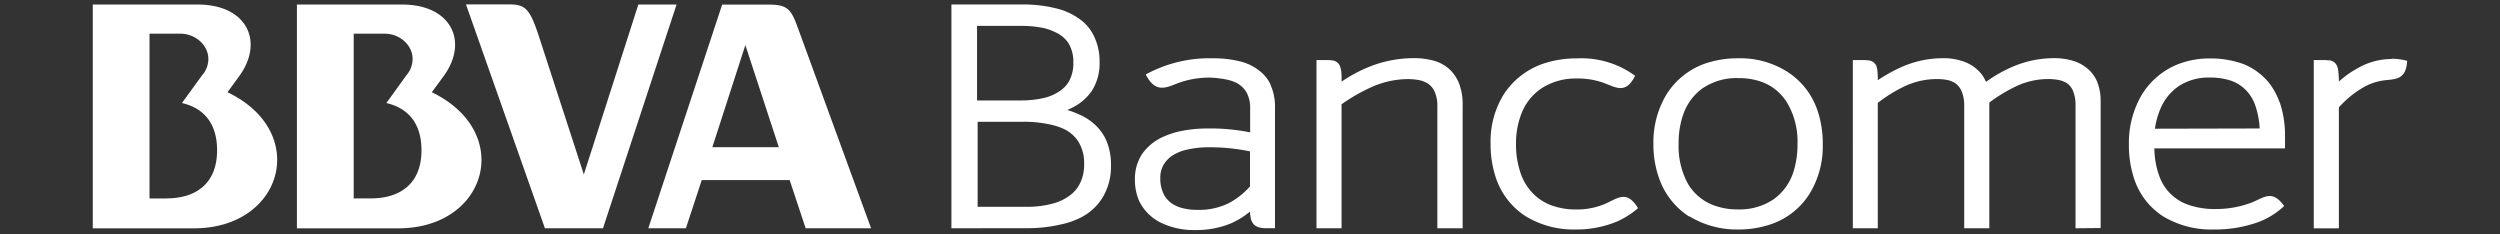 <svg xmlns="http://www.w3.org/2000/svg" id="Capa_1" data-name="Capa 1" viewBox="0 0 512 48"><rect x="0" y="0" width="512" height="48" fill="#333333" stroke="none"/><defs><style>.cls-1{fill:#fff;}</style></defs><title>Ic_logog</title><path class="cls-1" d="M194.85 46.75V.92h14.34a27.47 27.47 0 0 1 6.83.73 13.6 13.6 0 0 1 5.44 2.52 8.8 8.8 0 0 1 2.47 3 11.71 11.71 0 0 1 1.26 5.6 10.37 10.37 0 0 1-1.56 5.8 10.36 10.36 0 0 1-4 3.46 11.2 11.2 0 0 1-1.06.5 17.22 17.22 0 0 1 2.36.88 11.11 11.11 0 0 1 3.91 2.72 9.4 9.4 0 0 1 1.78 2.76 12.67 12.67 0 0 1 .91 5 12.41 12.41 0 0 1-1.64 6.44 11.21 11.21 0 0 1-4.52 4.21A16.42 16.42 0 0 1 217.1 46a29.3 29.3 0 0 1-6.81.73zm15.35-4.4a19.73 19.73 0 0 0 5.4-.66 10 10 0 0 0 3.93-2 6.93 6.93 0 0 0 1.63-2.09 8.48 8.48 0 0 0 .87-4 8.39 8.39 0 0 0-1.06-4.4 7.09 7.09 0 0 0-3-2.74 12.93 12.93 0 0 0-3.09-1 24.77 24.77 0 0 0-5.44-.52h-9.22v17.41zM209 20.57a20.74 20.74 0 0 0 4.81-.51 9.42 9.42 0 0 0 3.61-1.69 5.8 5.8 0 0 0 1.58-1.85 7.64 7.64 0 0 0 .82-3.69 7.41 7.41 0 0 0-1-4A6.39 6.39 0 0 0 216 6.54a10.22 10.22 0 0 0-2.64-.87 22.85 22.85 0 0 0-4.26-.37h-9v15.27zM260.22 17.35a7.38 7.38 0 0 0-1.9-2.53 10.24 10.24 0 0 0-4.32-2.24 22.55 22.55 0 0 0-5.68-.64 27.14 27.14 0 0 0-13.67 3.31c1.92 3.75 3.94 2.84 6.57 1.79A18.37 18.37 0 0 1 248 15.9a20.26 20.26 0 0 1 3.55.47 8.05 8.05 0 0 1 1.88.71 5.09 5.09 0 0 1 1.9 1.92 6.48 6.48 0 0 1 .7 3.21v4.9a41 41 0 0 0-8.45-.8 27.91 27.91 0 0 0-6 .59 18.07 18.07 0 0 0-3.71 1.28 10.4 10.4 0 0 0-4 3.41 9.25 9.25 0 0 0-1.44 5.18 10.8 10.8 0 0 0 .89 4.43 9.62 9.62 0 0 0 4.45 4.42 15.37 15.37 0 0 0 6.94 1.49 18.46 18.46 0 0 0 7.49-1.41 16.62 16.62 0 0 0 3.8-2.37 9.41 9.41 0 0 0 .12 1.16 2.59 2.59 0 0 0 .34 1 2.07 2.07 0 0 0 .49.63 2.8 2.8 0 0 0 1.08.49 5.39 5.39 0 0 0 1.3.12h1.79V22a10.94 10.94 0 0 0-.92-4.63M256 38.18a15.72 15.72 0 0 1-4.29 3.4 13.76 13.76 0 0 1-6.49 1.4 12 12 0 0 1-3.1-.37 6.8 6.8 0 0 1-1.85-.77 5.1 5.1 0 0 1-1.9-2 7 7 0 0 1-.74-3.35 5.16 5.16 0 0 1 .74-2.85 6.46 6.46 0 0 1 1.39-1.55 9.12 9.12 0 0 1 3.37-1.45 19.66 19.66 0 0 1 4.62-.48A41 41 0 0 1 256 31zM294.37 46.75V21.86a7.07 7.07 0 0 0-.61-3.21 4 4 0 0 0-1.51-1.65 6.55 6.55 0 0 0-1.49-.57 12.84 12.84 0 0 0-2.61-.23 18.42 18.42 0 0 0-7.24 1.63 35.84 35.84 0 0 0-6.16 3.53v25.39h-5.13V12.3h2.44l.75.06a2.08 2.08 0 0 1 .76.23 1.69 1.69 0 0 1 .44.33 1.81 1.81 0 0 1 .41.61 5.17 5.17 0 0 1 .26 1 15.07 15.07 0 0 1 .08 1.82v.37a29.08 29.08 0 0 1 5.74-3.07 24.37 24.37 0 0 1 9-1.74 15 15 0 0 1 4.2.54 7.7 7.7 0 0 1 3.48 2.06 8.35 8.35 0 0 1 1.56 2.38 11.93 11.93 0 0 1 .81 4.59v25.27zM345.93 44.34a15.25 15.25 0 0 1-6.06-7.59 20.39 20.39 0 0 1-1.25-7.26 19 19 0 0 1 2.74-10.26 15.44 15.44 0 0 1 7.55-6.11 20.45 20.45 0 0 1 7.09-1.18 18 18 0 0 1 10 2.73 15.14 15.14 0 0 1 6.09 7.58 20.79 20.79 0 0 1 1.21 7.24 18.63 18.63 0 0 1-2.74 10.26 15.08 15.08 0 0 1-7.52 6.05A20.42 20.42 0 0 1 356 47a18.73 18.73 0 0 1-10-2.69M348.8 18a11.07 11.07 0 0 0-4.16 5.7 17.8 17.8 0 0 0-.86 5.78 16 16 0 0 0 1.88 8.1 10.24 10.24 0 0 0 5.19 4.42 13.9 13.9 0 0 0 5.13.89 12.51 12.51 0 0 0 7.15-2 11 11 0 0 0 4.16-5.67 18.52 18.52 0 0 0 .84-5.8 15.56 15.56 0 0 0-1.91-8 10.16 10.16 0 0 0-5.16-4.55A13.62 13.62 0 0 0 356 16a12.18 12.18 0 0 0-7.17 2M425.07 46.75V21.64a7.79 7.79 0 0 0-.5-3 3.64 3.64 0 0 0-1.33-1.64 5.43 5.43 0 0 0-1.39-.57 11.26 11.26 0 0 0-2.53-.24 15.36 15.36 0 0 0-6.52 1.53 32.28 32.28 0 0 0-5.39 3.28v25.75h-5.14V21.64a7.32 7.32 0 0 0-.55-3 3.77 3.77 0 0 0-1.34-1.64 5.08 5.08 0 0 0-1.36-.57 10.47 10.47 0 0 0-2.39-.24A15.61 15.61 0 0 0 390 17.7a30.55 30.55 0 0 0-5.43 3.37v25.68h-5.11V12.3h2.42l.77.06a2.11 2.11 0 0 1 .78.23 1.43 1.43 0 0 1 .44.33 1.72 1.72 0 0 1 .42.61 4.87 4.87 0 0 1 .2 1 13.13 13.13 0 0 1 .08 1.82v.07a33.33 33.33 0 0 1 4.92-2.72 21 21 0 0 1 8.37-1.78 12.27 12.27 0 0 1 4.4.72 8.16 8.16 0 0 1 3.54 2.52 7.71 7.71 0 0 1 .94 1.61 28.08 28.08 0 0 1 5.57-3.16 21.64 21.64 0 0 1 8.28-1.7 13.51 13.51 0 0 1 4.1.58 8.22 8.22 0 0 1 3.31 2 7.14 7.14 0 0 1 1.48 2.21 10.51 10.51 0 0 1 .73 4v26zM145.89 30.14l6.76-20.91 6.85 20.91zm17.47-24.55c-1.37-3.77-2.14-4.65-6-4.65h-9.46l-15.13 45.81h7.7l3.25-9.87h18l3.28 9.87h13.4zM72.44 40.64V6.9h6.36c3.07 0 5.7 2.34 5.7 5.17a5.05 5.05 0 0 1-1.25 3.32l-4.12 5.71c4.31 1 7.19 4 7.19 9.68 0 6.91-4.46 9.85-10.36 9.85zm16-21.75l2.43-3.32C96 8.55 92.45.93 82.36.93H60.81v45.83h20.78c18.28 0 23.75-19.73 6.84-27.87M34.11 40.64h-3.49V6.9h6.32c3.07 0 5.73 2.34 5.73 5.17a5 5 0 0 1-1.26 3.32l-4.15 5.71c4.33 1 7.2 4 7.2 9.68 0 6.91-4.45 9.85-10.36 9.85m12.49-21.74L49 15.58C54.12 8.55 50.61.93 40.49.93H19v45.83h20.74C58 46.76 63.53 27 46.59 18.89M110.19 6.9c-1.76-5.16-2.65-6-6-6h-8.76l16.17 45.85h11.89L138.56.93h-7.83l-11.16 34.8zM334.88 15.5c-1.88 3.75-3.75 2.5-6.37 1.5a15.47 15.47 0 0 0-5.62-.92 12.74 12.74 0 0 0-7.17 2 11 11 0 0 0-4.3 5.65 16.49 16.49 0 0 0-.94 5.73 17.87 17.87 0 0 0 1.09 6.42 10.94 10.94 0 0 0 3.06 4.37 10.44 10.44 0 0 0 3 1.77 14.5 14.5 0 0 0 5.26.88 14.69 14.69 0 0 0 6.11-1.27c2.53-1.21 4.27-2.6 6.47 1a17.54 17.54 0 0 1-4.17 2.68l-.77.31a21.74 21.74 0 0 1-7.82 1.38 18.89 18.89 0 0 1-10.28-2.73 15 15 0 0 1-6-7.64 21.55 21.55 0 0 1-1.16-7.23 18.27 18.27 0 0 1 2.83-10.28 15.76 15.76 0 0 1 7.72-6 21.14 21.14 0 0 1 7.11-1.16 18.62 18.62 0 0 1 11.94 3.56M466.85 20.93a13.93 13.93 0 0 0-2.19-4 13 13 0 0 0-5.18-3.8 19.59 19.59 0 0 0-6.92-1.16 17.68 17.68 0 0 0-6.65 1.24 15.34 15.34 0 0 0-7.26 6.18A19.42 19.42 0 0 0 436 29.63a21.48 21.48 0 0 0 1.13 7.14 14.46 14.46 0 0 0 5.9 7.55A19.13 19.13 0 0 0 453.42 47a26 26 0 0 0 8.2-1.22 15.63 15.63 0 0 0 6.18-3.6c-2.4-3.23-3.76-1.94-6.53-.75a20.51 20.51 0 0 1-7.52 1.38 16.4 16.4 0 0 1-5.53-.85 9.58 9.58 0 0 1-6-5.92 16.92 16.92 0 0 1-1-5.65h26.75v-1-1.35a21.09 21.09 0 0 0-1.1-7.16m-25.54 5.48a15.92 15.92 0 0 1 1.17-4.18 10.41 10.41 0 0 1 4-4.73 11.27 11.27 0 0 1 6.07-1.57 13.65 13.65 0 0 1 4.18.59 8.14 8.14 0 0 1 2.46 1.31 8.29 8.29 0 0 1 2.57 3.53 16.83 16.83 0 0 1 1 5zM489.82 12.08a14.07 14.07 0 0 0-7.16 2A19.81 19.81 0 0 0 479 16.7a13.45 13.45 0 0 0-.11-2 3.56 3.56 0 0 0-.22-1.08 2.12 2.12 0 0 0-.39-.66 2.49 2.49 0 0 0-.44-.35 1.92 1.92 0 0 0-.79-.26c-.23 0-.48 0-.74-.05h-2.45v34.46H479V22a20.37 20.37 0 0 1 4.6-3.86l.12-.07a11.56 11.56 0 0 1 5.06-1.67c2.38-.21 4-.5 4.21-3.94a12.47 12.47 0 0 0-3.21-.43"/></svg>
